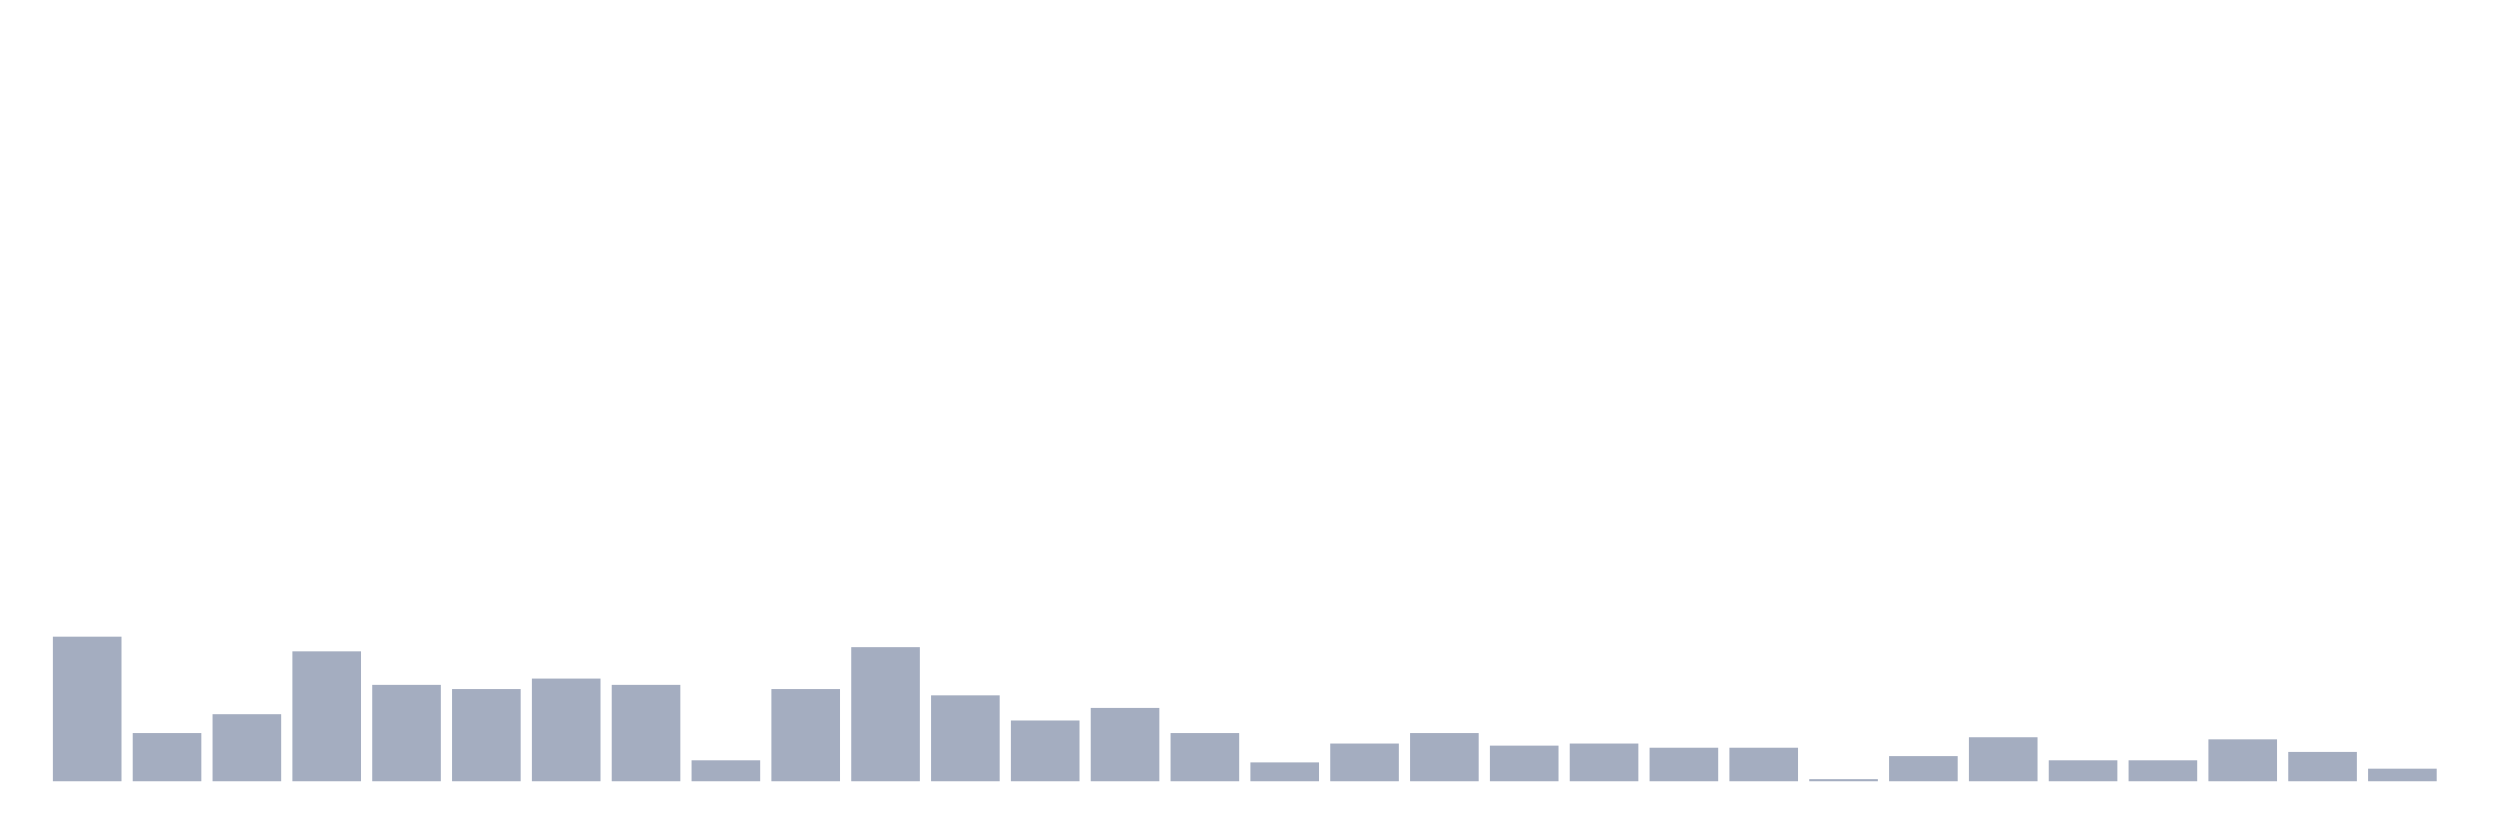 <svg xmlns="http://www.w3.org/2000/svg" viewBox="0 0 480 160"><g transform="translate(10,10)"><rect class="bar" x="0.153" width="13.175" y="112.241" height="27.759" fill="rgb(164,173,192)"></rect><rect class="bar" x="15.482" width="13.175" y="130.747" height="9.253" fill="rgb(164,173,192)"></rect><rect class="bar" x="30.81" width="13.175" y="127.126" height="12.874" fill="rgb(164,173,192)"></rect><rect class="bar" x="46.138" width="13.175" y="115.057" height="24.943" fill="rgb(164,173,192)"></rect><rect class="bar" x="61.466" width="13.175" y="121.494" height="18.506" fill="rgb(164,173,192)"></rect><rect class="bar" x="76.794" width="13.175" y="122.299" height="17.701" fill="rgb(164,173,192)"></rect><rect class="bar" x="92.123" width="13.175" y="120.287" height="19.713" fill="rgb(164,173,192)"></rect><rect class="bar" x="107.451" width="13.175" y="121.494" height="18.506" fill="rgb(164,173,192)"></rect><rect class="bar" x="122.779" width="13.175" y="135.977" height="4.023" fill="rgb(164,173,192)"></rect><rect class="bar" x="138.107" width="13.175" y="122.299" height="17.701" fill="rgb(164,173,192)"></rect><rect class="bar" x="153.436" width="13.175" y="114.253" height="25.747" fill="rgb(164,173,192)"></rect><rect class="bar" x="168.764" width="13.175" y="123.506" height="16.494" fill="rgb(164,173,192)"></rect><rect class="bar" x="184.092" width="13.175" y="128.333" height="11.667" fill="rgb(164,173,192)"></rect><rect class="bar" x="199.42" width="13.175" y="125.92" height="14.08" fill="rgb(164,173,192)"></rect><rect class="bar" x="214.748" width="13.175" y="130.747" height="9.253" fill="rgb(164,173,192)"></rect><rect class="bar" x="230.077" width="13.175" y="136.379" height="3.621" fill="rgb(164,173,192)"></rect><rect class="bar" x="245.405" width="13.175" y="132.759" height="7.241" fill="rgb(164,173,192)"></rect><rect class="bar" x="260.733" width="13.175" y="130.747" height="9.253" fill="rgb(164,173,192)"></rect><rect class="bar" x="276.061" width="13.175" y="133.161" height="6.839" fill="rgb(164,173,192)"></rect><rect class="bar" x="291.39" width="13.175" y="132.759" height="7.241" fill="rgb(164,173,192)"></rect><rect class="bar" x="306.718" width="13.175" y="133.563" height="6.437" fill="rgb(164,173,192)"></rect><rect class="bar" x="322.046" width="13.175" y="133.563" height="6.437" fill="rgb(164,173,192)"></rect><rect class="bar" x="337.374" width="13.175" y="139.598" height="0.402" fill="rgb(164,173,192)"></rect><rect class="bar" x="352.702" width="13.175" y="135.172" height="4.828" fill="rgb(164,173,192)"></rect><rect class="bar" x="368.031" width="13.175" y="131.552" height="8.448" fill="rgb(164,173,192)"></rect><rect class="bar" x="383.359" width="13.175" y="135.977" height="4.023" fill="rgb(164,173,192)"></rect><rect class="bar" x="398.687" width="13.175" y="135.977" height="4.023" fill="rgb(164,173,192)"></rect><rect class="bar" x="414.015" width="13.175" y="131.954" height="8.046" fill="rgb(164,173,192)"></rect><rect class="bar" x="429.344" width="13.175" y="134.368" height="5.632" fill="rgb(164,173,192)"></rect><rect class="bar" x="444.672" width="13.175" y="137.586" height="2.414" fill="rgb(164,173,192)"></rect></g></svg>